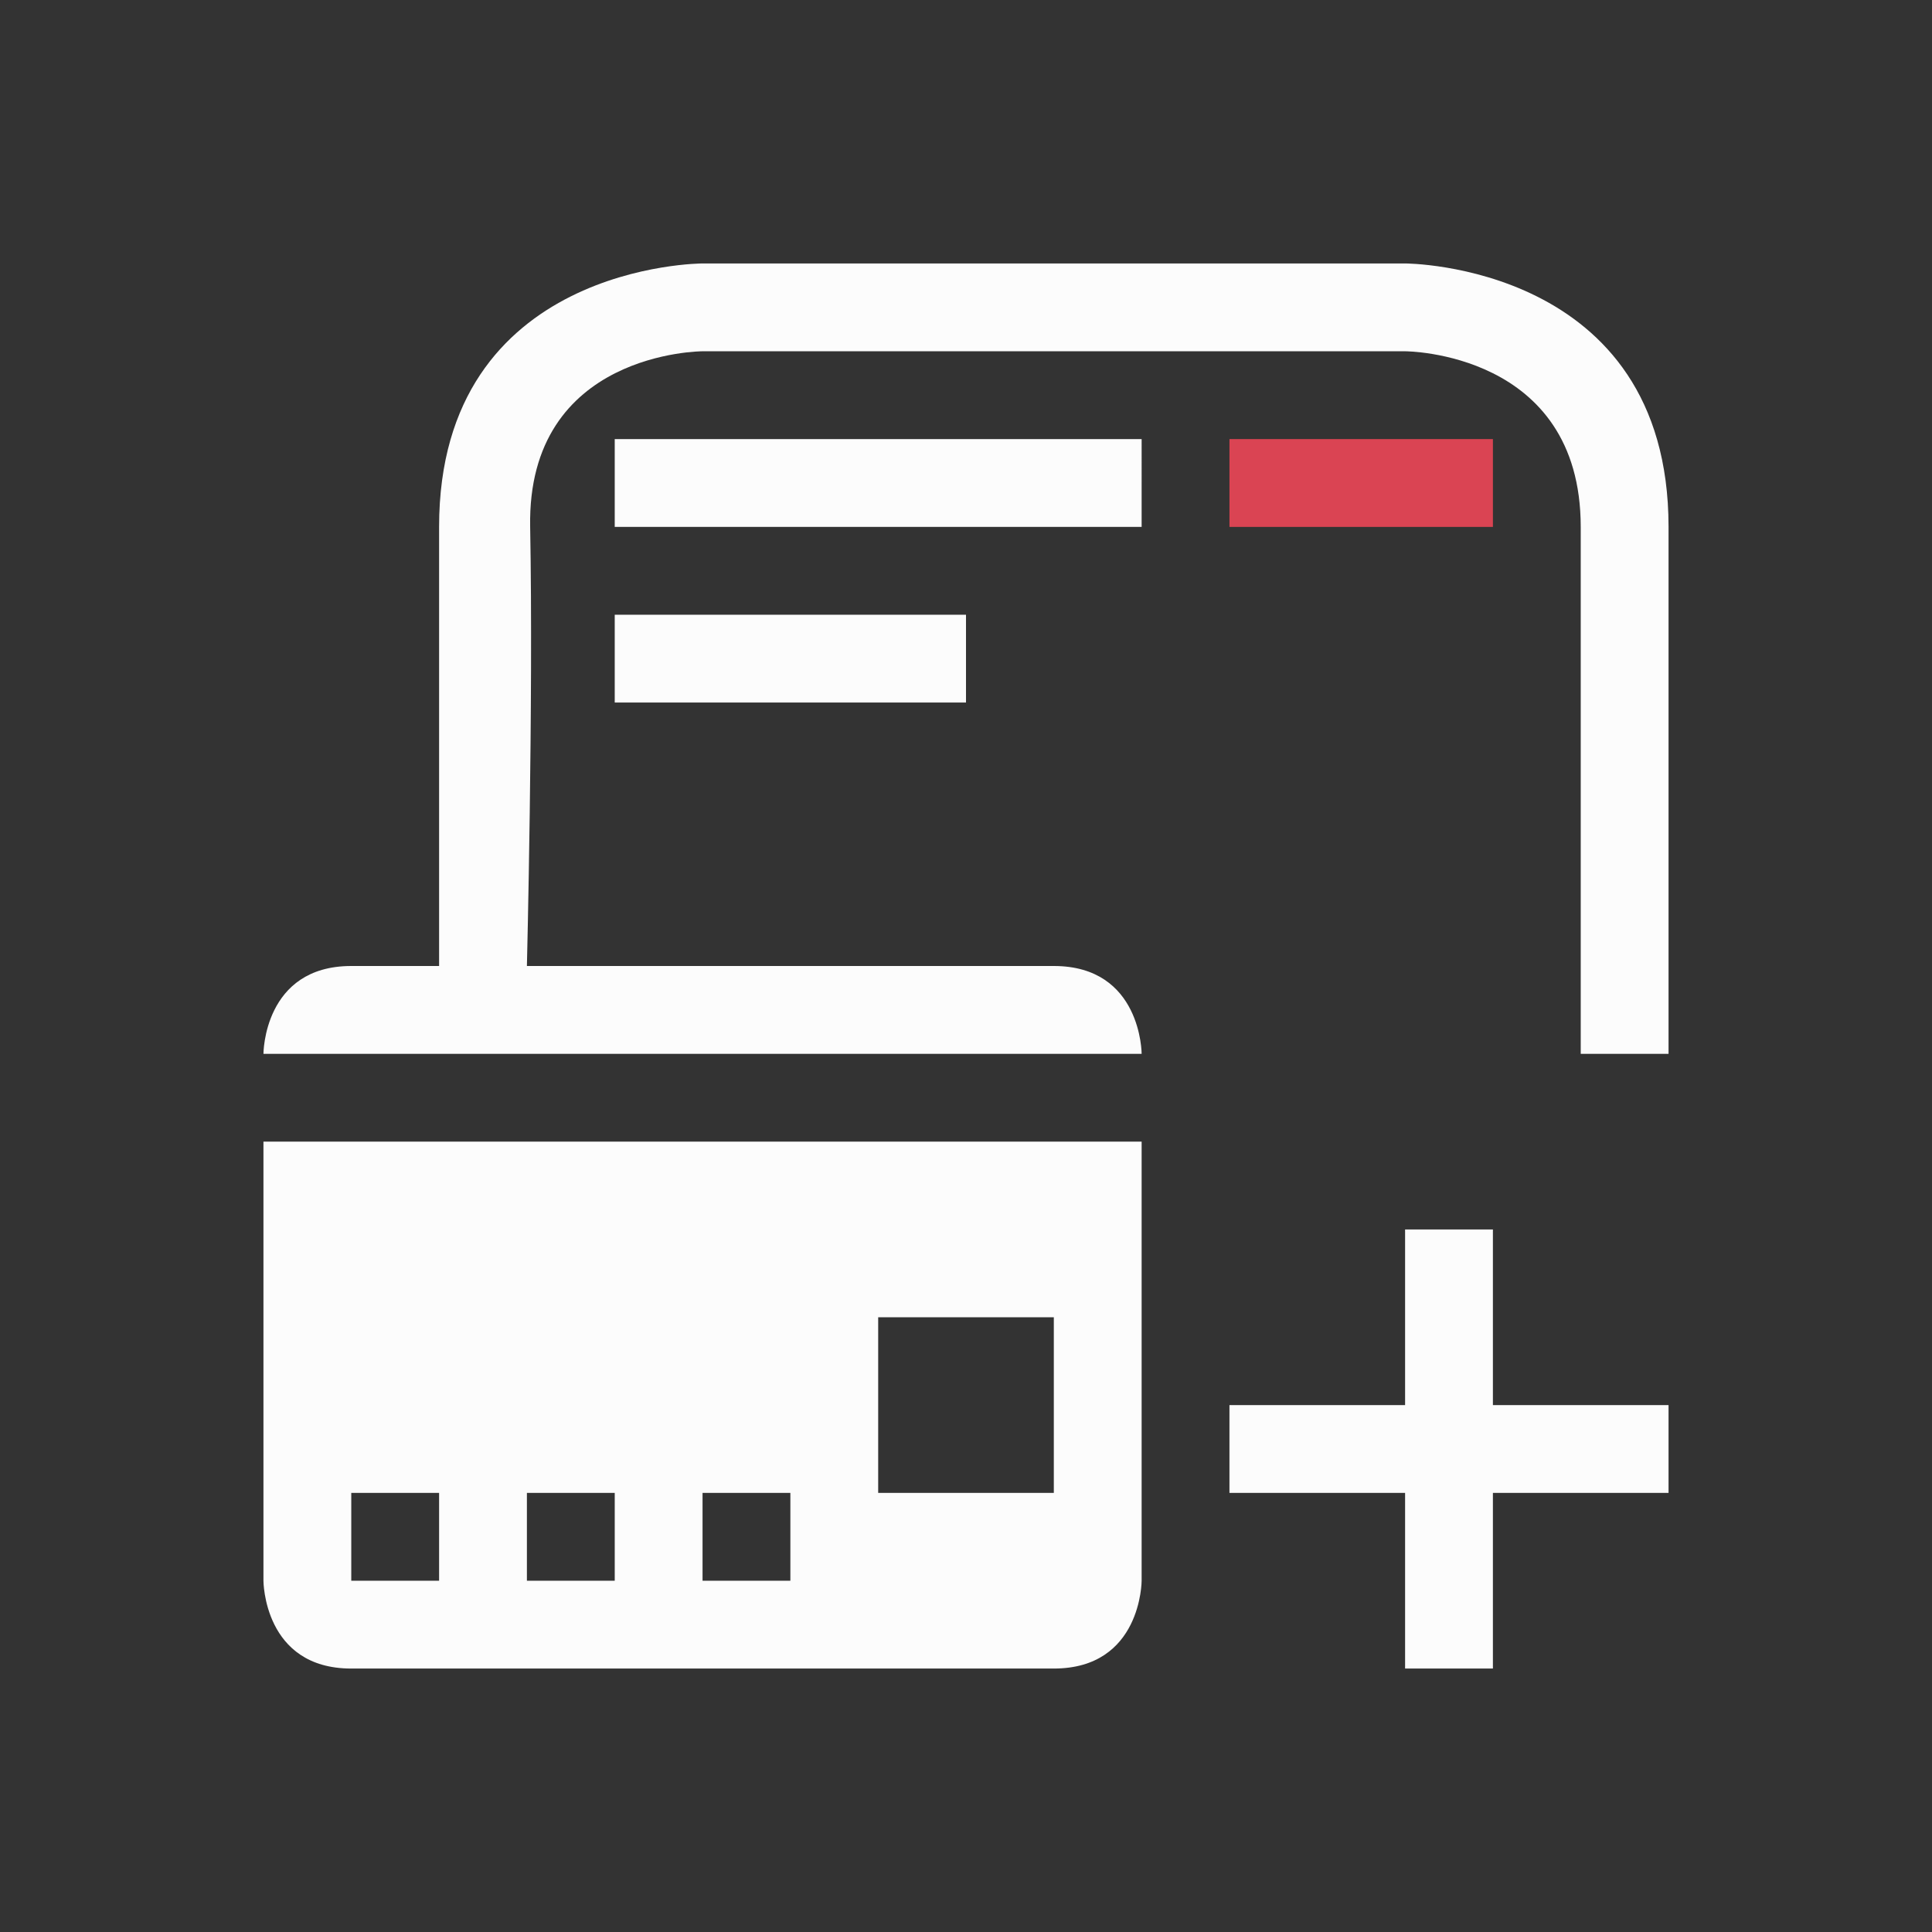 <svg viewBox="0 0 22 22" xmlns="http://www.w3.org/2000/svg">
    <rect x="0" y="0" width="22" height="22" fill="#333333" stroke="none"/>
    <style type="text/css" id="current-color-scheme">.ColorScheme-Text {color:#fcfcfc;}.ColorScheme-NegativeText {color:#da4453;}</style>
<path
    d="m 5,6 c 0,3 0,5 0,5 0,0 0,0 -1,0 -1,0 -1,1 -1,1 h 10 c 0,0 0,-1 -1,-1 -1,0 -6,0 -6,0 C 6,11 6.074,8 6.037,6 6,4 8,4 8,4 h 8 c 0,0 2,0 2,2 0,2 0,6 0,6 h 1 C 19,12 19,9 19,6 19,3 16,3 16,3 H 8 C 8,3 5,3 5,6 Z M 7,5 v 1 h 6 V 5 Z m 0,2 v 1 h 4 V 7 Z m -4,6 v 5 c 0,0 0,1 1,1 1,0 7,0 8,0 1,0 1,-1 1,-1 v -5 z m 13,1 v 2 h -2 v 1 h 2 v 2 h 1 v -2 h 2 v -1 h -2 v -2 z m -6,1 h 2 v 2 h -2 z m -6,2 h 1 v 1 H 4 Z m 2,0 h 1 v 1 H 6 Z m 2,0 h 1 v 1 H 8 Z"
    style="fill:currentColor; fill-opacity:1; stroke:none"
    class="ColorScheme-Text"
    />
<path
    d="m14 5v1h3v-1z"
    style="fill:currentColor; fill-opacity:1; stroke:none"
    class="ColorScheme-NegativeText"
    />
</svg>
